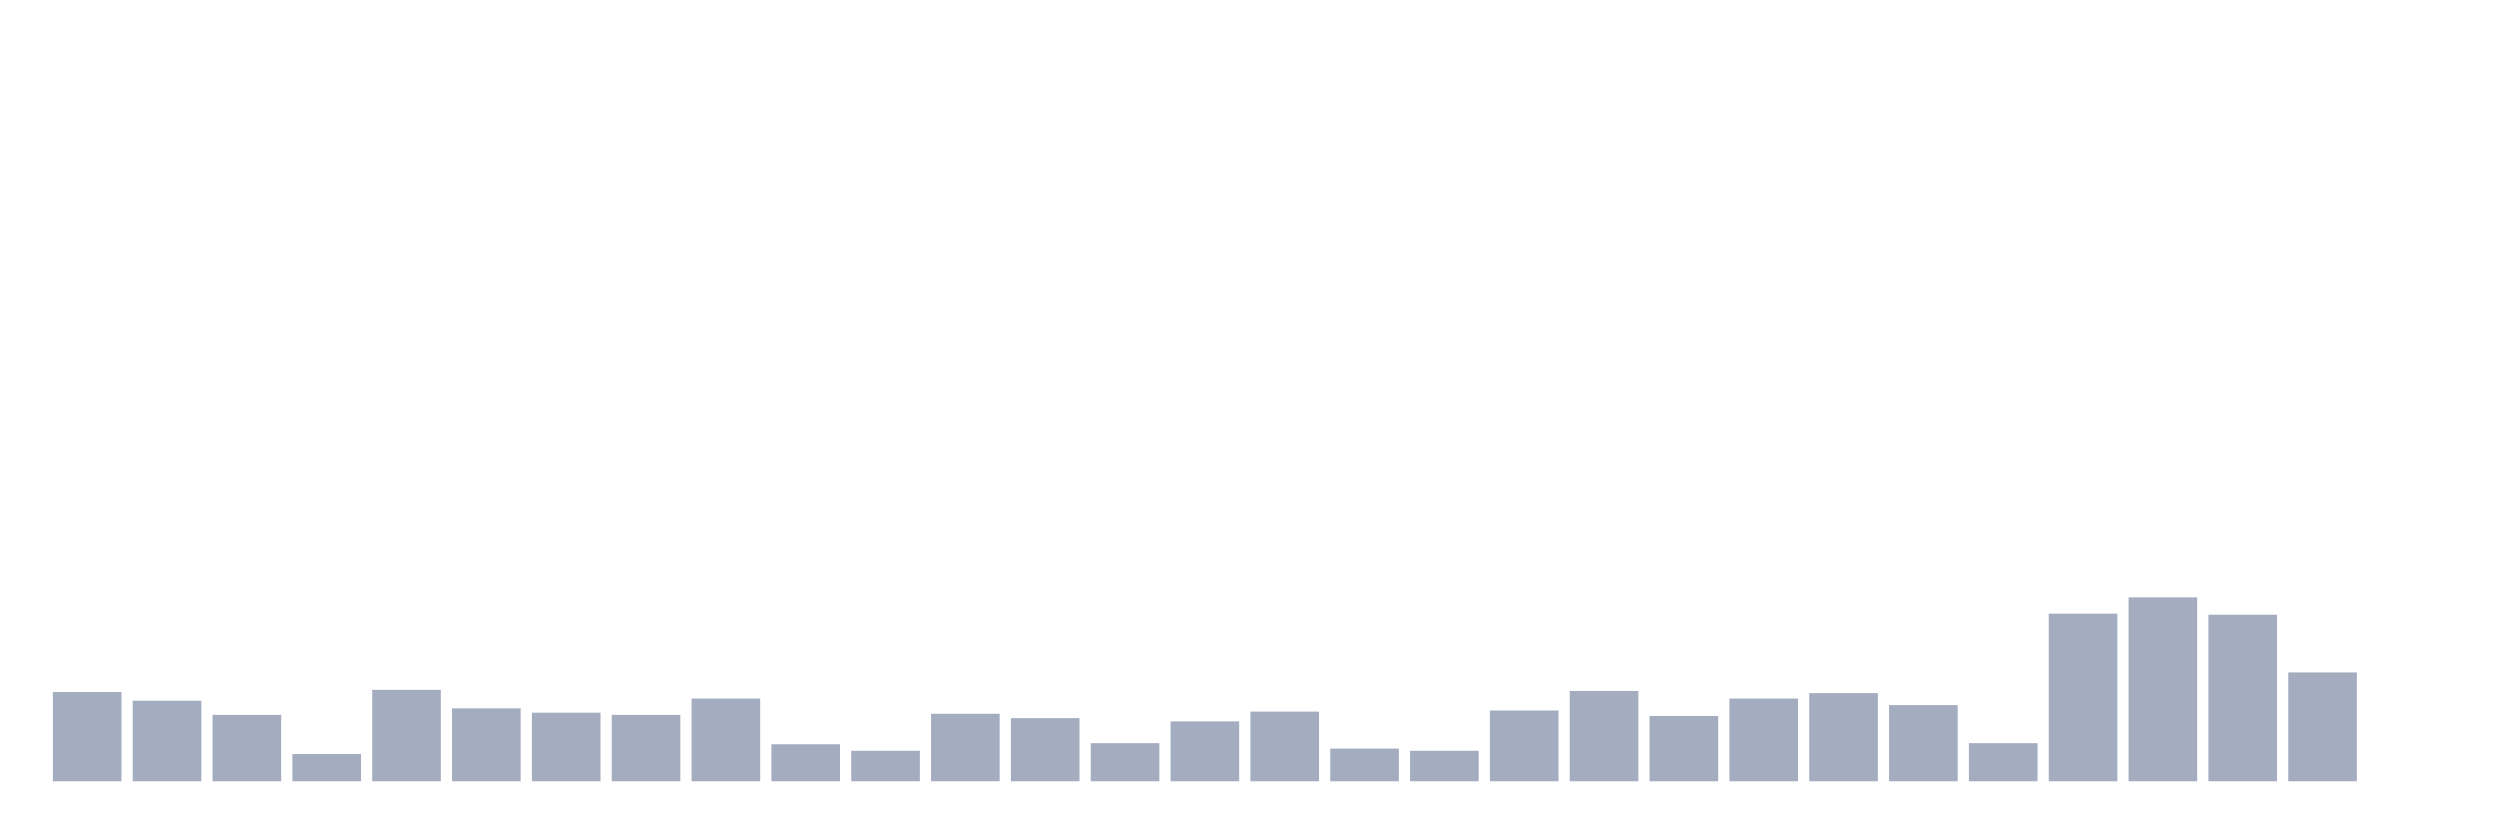 <svg xmlns="http://www.w3.org/2000/svg" viewBox="0 0 480 160"><g transform="translate(10,10)"><rect class="bar" x="0.153" width="13.175" y="122.866" height="17.134" fill="rgb(164,173,192)"></rect><rect class="bar" x="15.482" width="13.175" y="124.537" height="15.463" fill="rgb(164,173,192)"></rect><rect class="bar" x="30.81" width="13.175" y="127.254" height="12.746" fill="rgb(164,173,192)"></rect><rect class="bar" x="46.138" width="13.175" y="134.776" height="5.224" fill="rgb(164,173,192)"></rect><rect class="bar" x="61.466" width="13.175" y="122.448" height="17.552" fill="rgb(164,173,192)"></rect><rect class="bar" x="76.794" width="13.175" y="126" height="14" fill="rgb(164,173,192)"></rect><rect class="bar" x="92.123" width="13.175" y="126.836" height="13.164" fill="rgb(164,173,192)"></rect><rect class="bar" x="107.451" width="13.175" y="127.254" height="12.746" fill="rgb(164,173,192)"></rect><rect class="bar" x="122.779" width="13.175" y="124.119" height="15.881" fill="rgb(164,173,192)"></rect><rect class="bar" x="138.107" width="13.175" y="132.896" height="7.104" fill="rgb(164,173,192)"></rect><rect class="bar" x="153.436" width="13.175" y="134.149" height="5.851" fill="rgb(164,173,192)"></rect><rect class="bar" x="168.764" width="13.175" y="127.045" height="12.955" fill="rgb(164,173,192)"></rect><rect class="bar" x="184.092" width="13.175" y="127.881" height="12.119" fill="rgb(164,173,192)"></rect><rect class="bar" x="199.42" width="13.175" y="132.687" height="7.313" fill="rgb(164,173,192)"></rect><rect class="bar" x="214.748" width="13.175" y="128.507" height="11.493" fill="rgb(164,173,192)"></rect><rect class="bar" x="230.077" width="13.175" y="126.627" height="13.373" fill="rgb(164,173,192)"></rect><rect class="bar" x="245.405" width="13.175" y="133.731" height="6.269" fill="rgb(164,173,192)"></rect><rect class="bar" x="260.733" width="13.175" y="134.149" height="5.851" fill="rgb(164,173,192)"></rect><rect class="bar" x="276.061" width="13.175" y="126.418" height="13.582" fill="rgb(164,173,192)"></rect><rect class="bar" x="291.39" width="13.175" y="122.657" height="17.343" fill="rgb(164,173,192)"></rect><rect class="bar" x="306.718" width="13.175" y="127.463" height="12.537" fill="rgb(164,173,192)"></rect><rect class="bar" x="322.046" width="13.175" y="124.119" height="15.881" fill="rgb(164,173,192)"></rect><rect class="bar" x="337.374" width="13.175" y="123.075" height="16.925" fill="rgb(164,173,192)"></rect><rect class="bar" x="352.702" width="13.175" y="125.373" height="14.627" fill="rgb(164,173,192)"></rect><rect class="bar" x="368.031" width="13.175" y="132.687" height="7.313" fill="rgb(164,173,192)"></rect><rect class="bar" x="383.359" width="13.175" y="107.821" height="32.179" fill="rgb(164,173,192)"></rect><rect class="bar" x="398.687" width="13.175" y="104.687" height="35.313" fill="rgb(164,173,192)"></rect><rect class="bar" x="414.015" width="13.175" y="108.03" height="31.97" fill="rgb(164,173,192)"></rect><rect class="bar" x="429.344" width="13.175" y="119.104" height="20.896" fill="rgb(164,173,192)"></rect><rect class="bar" x="444.672" width="13.175" y="140" height="0" fill="rgb(164,173,192)"></rect></g></svg>